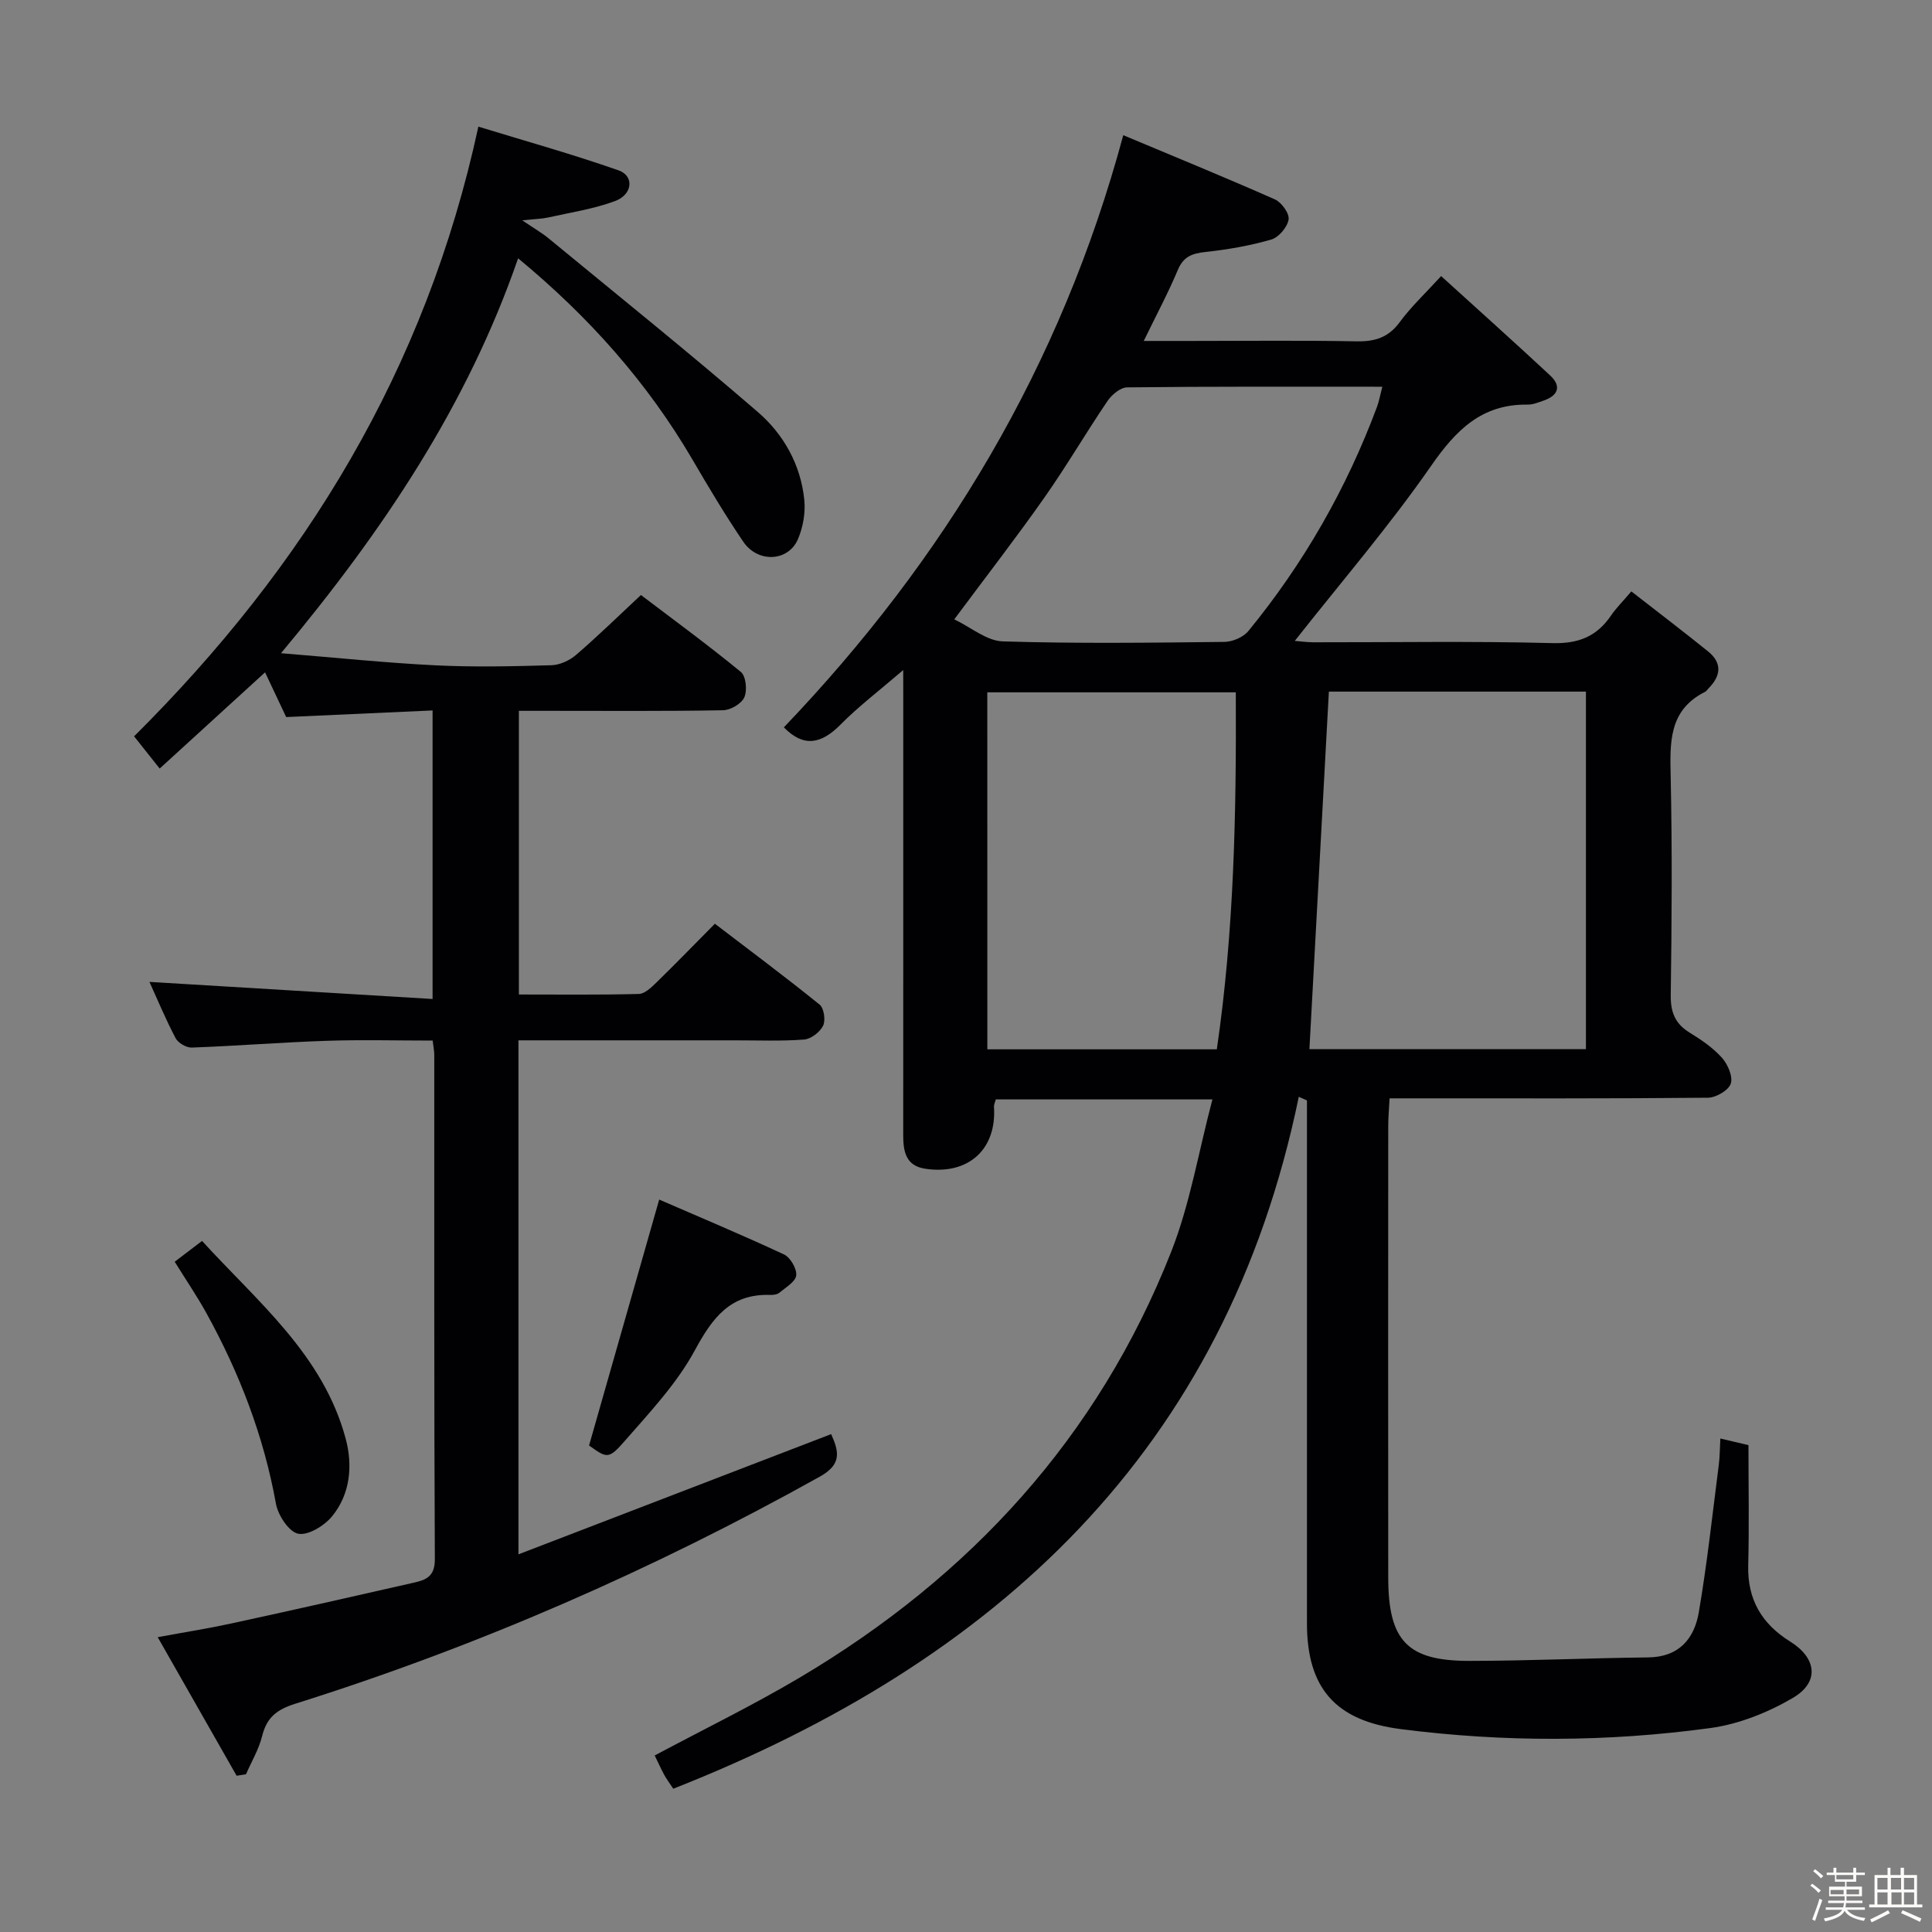 <svg enable-background="new 0 0 400 400" viewBox="0 0 400 400" xmlns="http://www.w3.org/2000/svg"><rect x="0" y="0" width="400" height="400" fill="#808080" stroke="none"/><path d="m374.8 390.4.4-.4c.7.5 1.3 1 1.8 1.4l-.5.5c-.5-.6-1.1-1.1-1.7-1.5zm1 7.3-.6-.3c.5-1.4 1.1-2.8 1.5-4.3.2.1.4.2.6.3-.5 1.3-1 2.8-1.5 4.3zm-.4-10.3.4-.4c.4.3 1 .8 1.7 1.4l-.5.5c-.4-.5-1-1-1.6-1.5zm2.5.3h1.7v-1h.6v1h3.5v-1h.6v1h1.8v.5h-1.8v1.4h-2v1h3.2v2h-3.2v.9h3.3v.5h-3.4c0 .3-.1.6-.1.9h4v.5h-3.7c.7.9 1.9 1.5 3.8 1.7-.1.2-.2.4-.3.6-2.1-.4-3.5-1.1-4-2.1-.4 1-1.8 1.7-4 2.2-.1-.2-.2-.4-.3-.6 2.1-.4 3.4-1 3.8-1.8h-3.4v-.5h3.6c.1-.3.1-.6.2-.9h-3.3v-.5h3.4c0-.3 0-.6 0-.9h-3.2v-2h3.3v-1h-2.1v-1.4h-1.7v-.5zm1.1 3.5v1h2.7c0-.3 0-.4 0-.4 0-.1 0-.2 0-.2 0-.1 0-.2 0-.3h-2.7zm1.2-3v.9h3.5v-.9zm4.7 3h-2.6v.6.4h2.6z" fill="#fcfbfa"/><path d="m393.6 386.7h.6v1.5h2.7v6.1h1.1v.6h-11v-.6h1.1v-6.1h2.7v-1.5h.6v1.5h2.1v-1.5zm-2.7 8.8.4.6c-1.2.6-2.5 1.3-3.8 1.9-.1-.2-.2-.4-.3-.6 1.2-.6 2.5-1.2 3.7-1.9zm-2.2-6.7v2.4h2.1v-2.4zm0 3v2.5h2.1v-2.5zm2.8-3v2.4h2.1v-2.4zm.1 3v2.5h2.1v-2.5h-2.2zm5.9 6.1c-1.4-.7-2.7-1.3-3.9-1.8l.3-.6c1.5.6 2.7 1.2 3.9 1.7zm-1.2-9.1h-2.1v2.4h2.1zm-2.1 3v2.5h2.1v-2.5z" fill="#fcfbfa"/><g fill="#010104"><path d="m187 138.73c-4.98 4.28-9.25 7.52-12.98 11.29-3.94 3.99-7.6 4.81-11.73.57 33.17-34.7 57.35-74.66 70.27-122.6 10.11 4.24 20.83 8.62 31.41 13.3 1.37.61 3.03 2.93 2.82 4.17-.27 1.59-2.05 3.69-3.6 4.14-4.43 1.28-9.05 2.08-13.64 2.57-2.74.3-4.53.95-5.69 3.71-1.97 4.7-4.39 9.22-7.06 14.71h9.58c11.5 0 23-.14 34.49.08 3.81.07 6.6-.79 8.94-3.99 2.33-3.17 5.26-5.91 8.56-9.52 7.65 6.95 15.18 13.69 22.57 20.57 2.36 2.19 1.71 4.13-1.3 5.19-1.1.38-2.25.87-3.38.85-9.52-.13-14.86 5.31-20.02 12.76-8.62 12.41-18.53 23.92-28.17 36.16 1.21.09 2.54.29 3.87.29 16.5.02 33-.26 49.49.17 5.43.14 9.18-1.4 12.12-5.72 1.02-1.5 2.34-2.8 4.2-4.99 5.34 4.16 10.67 8.22 15.89 12.43 2.97 2.4 2.66 5.07.09 7.65-.24.24-.42.57-.7.71-7.64 3.83-7.28 10.62-7.13 17.76.32 14.99.22 30 .01 44.99-.05 3.56.88 5.96 3.92 7.82 2.4 1.47 4.82 3.12 6.67 5.19 1.21 1.35 2.32 3.89 1.84 5.36-.45 1.38-3.04 2.9-4.71 2.92-20.16.2-40.33.13-60.49.13-1.64 0-3.28 0-5.44 0-.11 2.17-.28 3.93-.28 5.7-.02 31.16-.03 62.33 0 93.49.01 13.11 3.93 17.3 16.85 17.28 12.31-.01 24.62-.59 36.93-.72 6.4-.06 9.58-3.85 10.52-9.34 1.73-10.13 2.83-20.36 4.14-30.56.21-1.63.2-3.3.32-5.42 1.99.47 3.7.87 5.82 1.37 0 8.3.16 16.62-.05 24.92-.18 7.07 2.84 12.11 8.68 15.74 5.49 3.41 6.14 8.4.57 11.67-5.16 3.03-11.17 5.43-17.06 6.24-21.33 2.91-42.76 2.97-64.16.22-13.44-1.73-19.39-8.44-19.39-21.92 0-34.16 0-68.32 0-102.49 0-1.92 0-3.83 0-5.75-.56-.25-1.13-.5-1.69-.75-15.13 73.39-62.72 116.93-129.51 143.26-.85-1.29-1.44-2.08-1.9-2.93-.69-1.29-1.29-2.62-1.94-3.96 10.15-5.42 20.31-10.37 30-16.11 35.3-20.92 61.81-49.77 76.94-88.19 3.89-9.89 5.64-20.62 8.53-31.53-15.89 0-30.33 0-44.85 0-.16.62-.41 1.08-.38 1.51.6 8.81-5.27 14.17-14.2 12.85-4.15-.61-4.59-3.7-4.59-7.07.01-12.33.01-24.66.01-37 0-17.83 0-35.66 0-53.49-.01-1.56-.01-3.16-.01-5.69zm141.35 78.49c0-24.89 0-49.41 0-74.03-18.08 0-35.69 0-53.22 0-1.35 24.78-2.69 49.37-4.03 74.03zm-123.93.03h47.51c3.6-24.61 4.05-49.23 3.93-73.91-17.51 0-34.4 0-51.45 0 .01 24.75.01 49.16.01 73.91zm81.78-137.18c-17.95 0-35.4-.07-52.85.13-1.38.02-3.17 1.52-4.05 2.82-4.47 6.59-8.49 13.49-13.07 20-5.79 8.24-11.96 16.2-18.66 25.21 3.47 1.65 6.7 4.45 10.02 4.56 15.29.48 30.6.28 45.9.11 1.69-.02 3.92-.97 4.97-2.25 11.46-13.99 20.33-29.5 26.65-46.46.43-1.19.65-2.47 1.09-4.12z"/><path d="m48.99 367.65c-5.28-9.26-10.55-18.53-16.34-28.69 5.67-1.05 10.47-1.8 15.2-2.83 12.47-2.71 24.92-5.51 37.36-8.35 2.55-.58 4.84-1.03 4.82-4.92-.18-34.82-.1-69.65-.12-104.47 0-.8-.17-1.59-.33-2.95-7.43 0-14.72-.2-22.01.05-9.3.31-18.58 1.06-27.87 1.4-1.12.04-2.83-.96-3.35-1.96-2.08-3.95-3.79-8.09-5.41-11.64 19.38 1.17 38.78 2.34 58.62 3.54 0-20.45 0-39.67 0-59.74-10.04.45-20.07.91-30.31 1.37-1.39-2.95-2.86-6.06-4.37-9.26-7.34 6.7-14.41 13.16-21.82 19.92-2.14-2.7-3.75-4.72-5.3-6.67 35.4-35.2 60.4-75.91 71.28-126.23 9.69 2.97 19.48 5.7 29.05 9.06 3.24 1.14 2.9 4.98-.71 6.33-4.46 1.67-9.27 2.38-13.95 3.43-1.21.27-2.47.28-5.3.58 2.64 1.79 4.14 2.64 5.45 3.73 14.5 11.94 29.14 23.7 43.34 35.97 5.33 4.6 8.86 10.9 9.6 18.15.27 2.66-.25 5.66-1.3 8.13-1.99 4.69-8.3 5.02-11.33.56-3.73-5.49-7.14-11.21-10.49-16.95-9.34-15.98-21.41-29.56-36.13-41.73-10.52 30.42-27.9 56.36-49.09 81.76 11.39.92 21.68 2 31.99 2.51 7.98.39 16 .21 23.99-.02 1.75-.05 3.78-.99 5.13-2.16 4.41-3.79 8.58-7.87 13.41-12.38 6.56 4.98 13.78 10.26 20.69 15.93 1.06.87 1.35 3.83.71 5.26-.58 1.32-2.86 2.65-4.42 2.67-12.16.22-24.32.12-36.49.12-1.8 0-3.61 0-5.76 0v58.73c8.29 0 16.56.1 24.82-.11 1.22-.03 2.57-1.32 3.59-2.31 3.93-3.83 7.75-7.77 12.17-12.23 7.34 5.61 14.63 11.04 21.69 16.75.9.73 1.26 3.26.71 4.37-.66 1.33-2.52 2.76-3.96 2.86-4.81.36-9.65.15-14.49.16-13 0-25.99 0-38.99 0-1.79 0-3.58 0-5.63 0v106.42c21.92-8.43 43.21-16.61 64.74-24.89 1.66 3.67 2.2 6.27-2.34 8.8-34.65 19.33-70.8 35.13-108.64 47.03-3.81 1.2-5.89 2.86-6.83 6.69-.68 2.74-2.2 5.28-3.34 7.9-.65.12-1.3.22-1.94.31z"/><path d="m121.96 299.27c4.83-16.94 9.58-33.58 14.52-50.91 8.08 3.51 17.04 7.26 25.84 11.36 1.31.61 2.67 2.95 2.53 4.33-.14 1.32-2.17 2.49-3.49 3.59-.45.38-1.26.48-1.9.46-8.29-.27-11.96 4.76-15.62 11.5-3.72 6.87-9.32 12.81-14.53 18.78-3.33 3.82-3.68 3.51-7.35.89z"/><path d="m36.17 261.23c1.72-1.31 3.42-2.61 5.66-4.31 11.51 12.62 25.07 23.57 29.74 40.94 1.48 5.52.98 11.44-2.82 16.08-1.6 1.95-4.95 4.01-7.02 3.6-1.92-.39-4.17-3.82-4.6-6.22-2.53-14.02-7.56-27.06-14.4-39.46-1.92-3.47-4.17-6.78-6.56-10.63z"/></g></svg>
